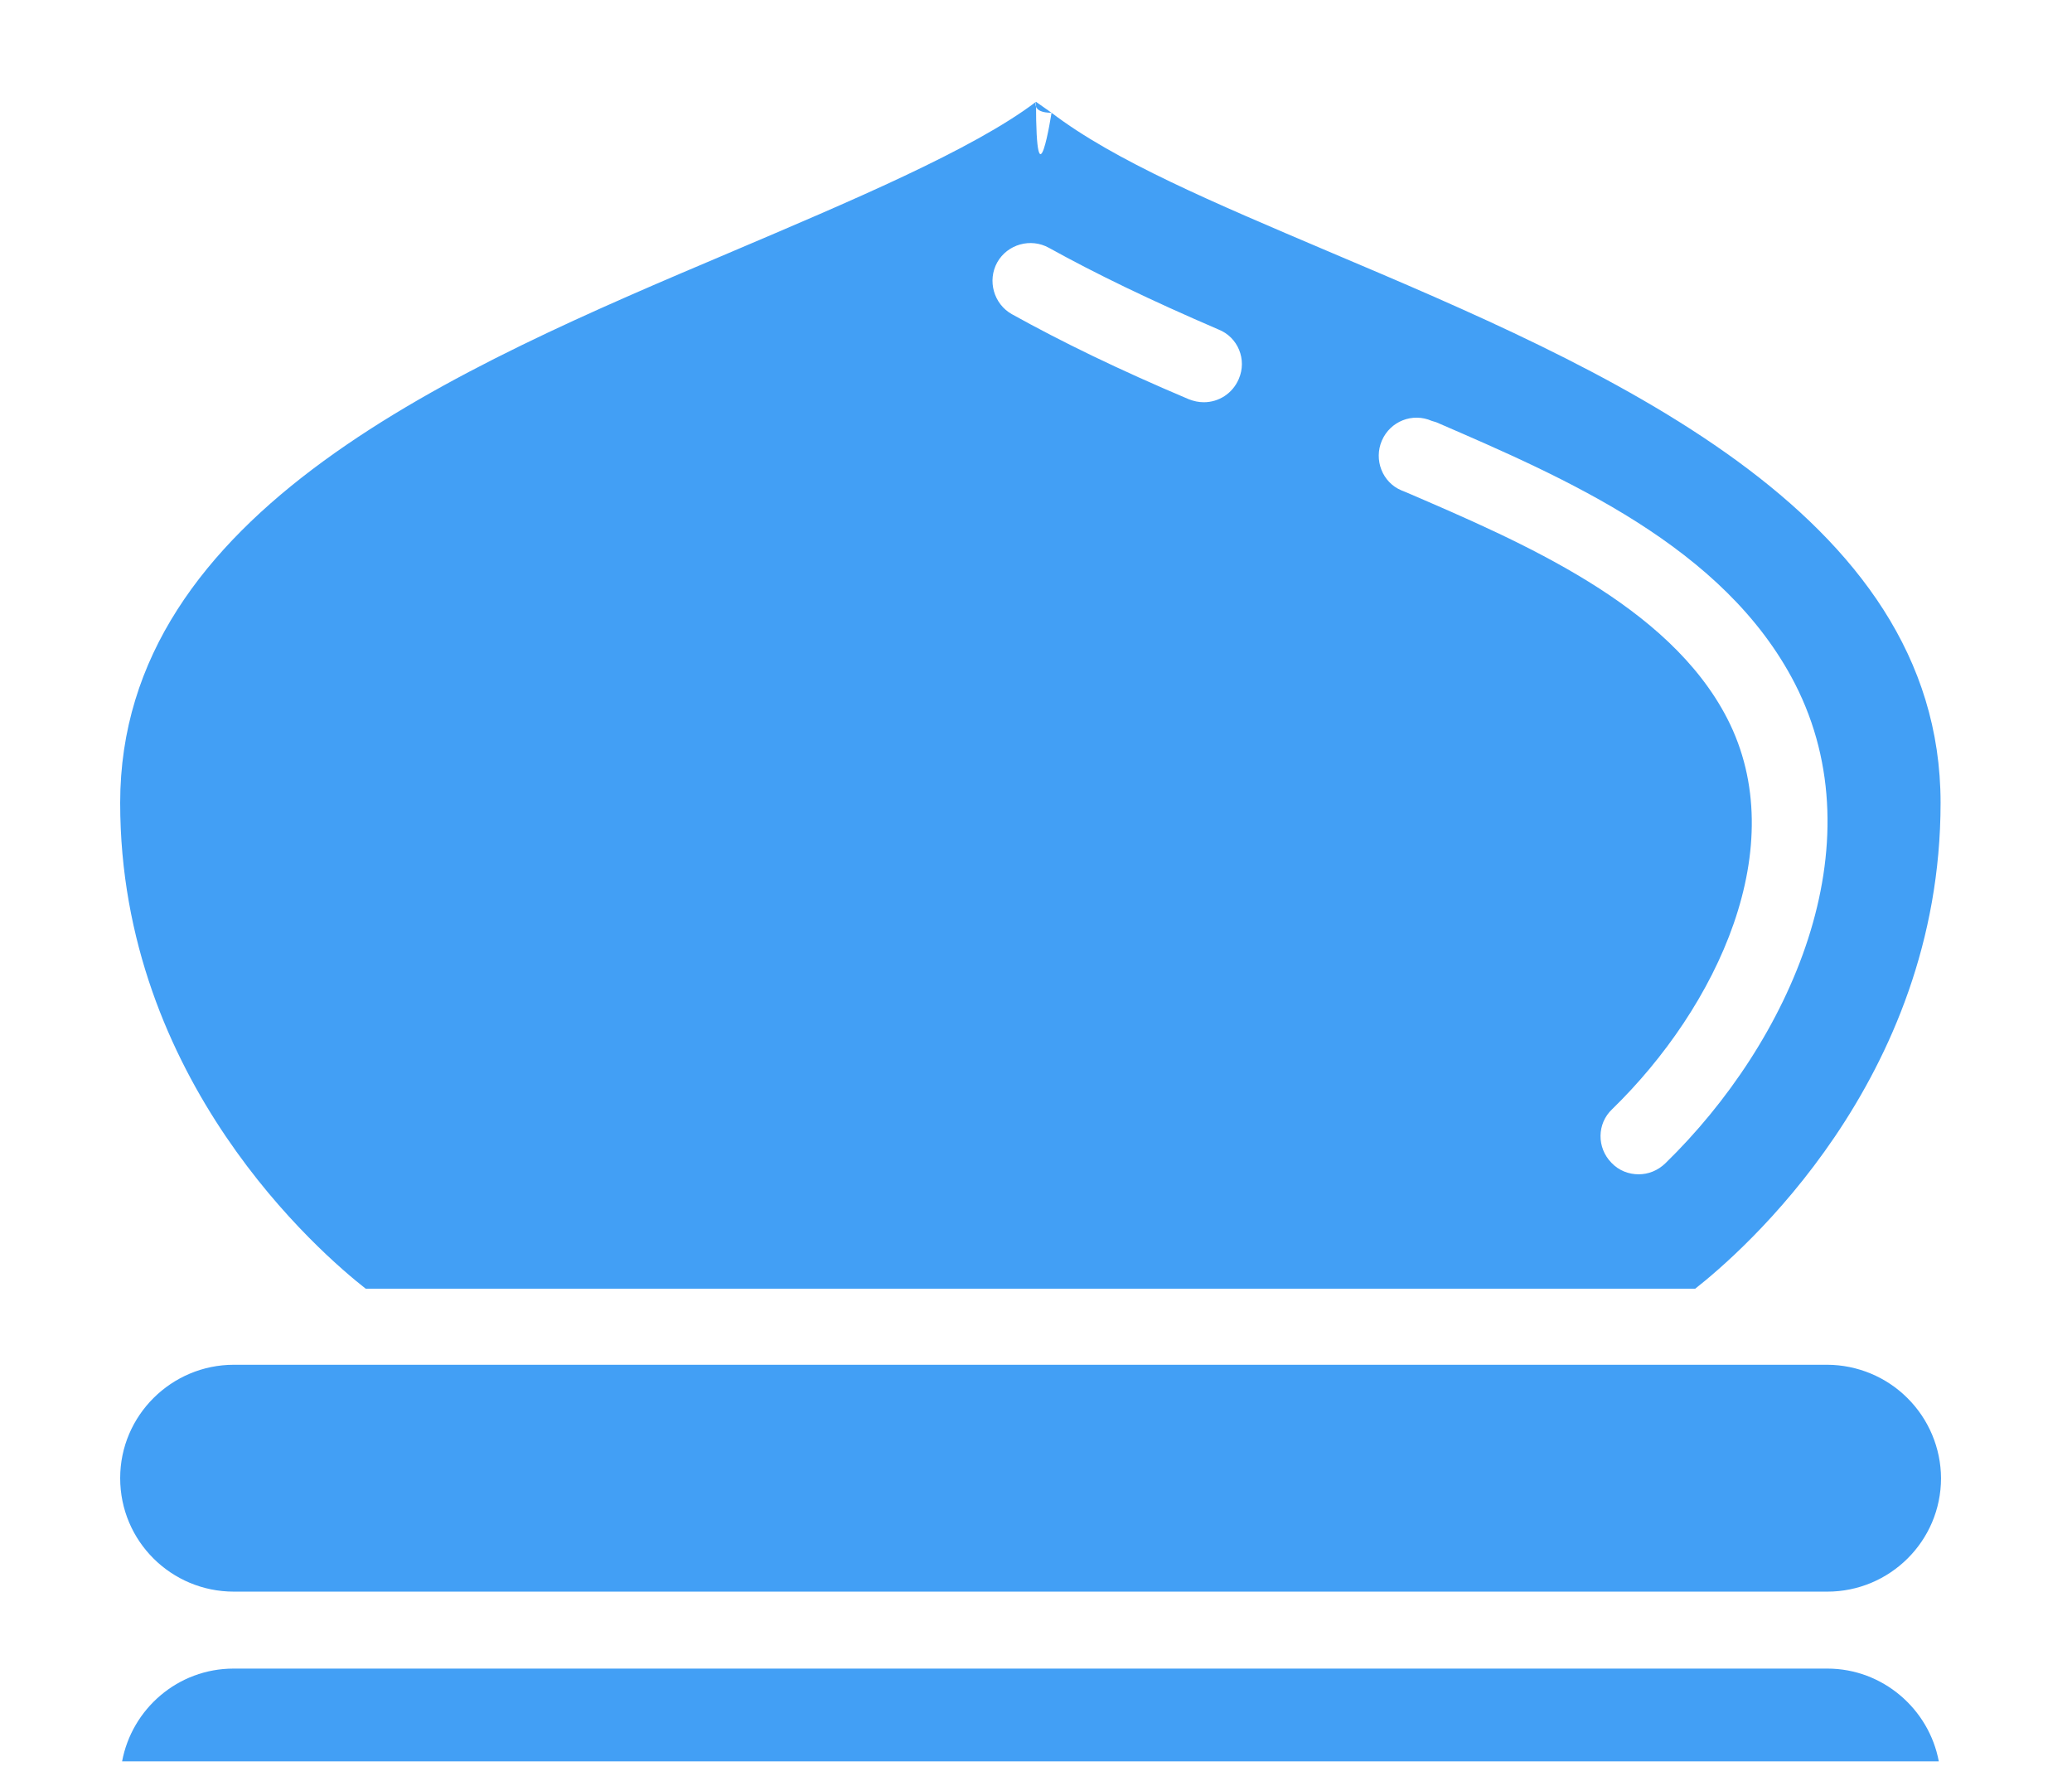 <svg width="14" height="12" viewBox="0 0 14 12" fill="none" xmlns="http://www.w3.org/2000/svg">
<path d="M12.347 11.275H1.578C1.201 11.275 0.891 11.548 0.825 11.902H13.1C13.034 11.548 12.721 11.275 12.347 11.275ZM12.347 9.222H1.58C1.159 9.222 0.812 9.564 0.812 9.988C0.812 10.414 1.157 10.755 1.58 10.755H12.347C12.768 10.755 13.115 10.414 13.115 9.988C13.114 9.785 13.032 9.59 12.888 9.447C12.745 9.304 12.55 9.223 12.347 9.222ZM8.983 1.702C8.195 1.367 7.531 1.087 7.105 0.762C7.105 0.762 7 1.438 7 0.688L7.105 0.762C6.97 0.762 7 0.688 7 0.688C7 1.214 7 0.125 7 0.125C7 0.876 7 0.688 7 0.688C6.574 1.012 5.729 1.367 4.942 1.702C3.101 2.482 0.812 3.449 0.812 5.425C0.812 7.303 2.166 8.469 2.471 8.708H11.454C11.759 8.469 13.112 7.303 13.112 5.425C13.112 3.449 10.824 2.482 8.983 1.702ZM8.37 2.561C8.328 2.659 8.235 2.718 8.134 2.718C8.099 2.718 8.067 2.711 8.033 2.698C7.551 2.494 7.174 2.31 6.837 2.123C6.714 2.054 6.67 1.896 6.738 1.773C6.807 1.65 6.965 1.606 7.088 1.675C7.408 1.852 7.77 2.027 8.232 2.226C8.365 2.278 8.427 2.43 8.37 2.561ZM11.252 7.861C11.2 7.911 11.136 7.935 11.072 7.935C11.006 7.935 10.939 7.911 10.888 7.857C10.789 7.756 10.789 7.593 10.893 7.495C11.601 6.806 12.116 5.72 11.67 4.854C11.276 4.089 10.29 3.666 9.5 3.326L9.47 3.314C9.34 3.26 9.281 3.107 9.337 2.977C9.394 2.846 9.544 2.787 9.674 2.844L9.704 2.853C10.57 3.228 11.65 3.69 12.128 4.62C12.691 5.718 12.093 7.042 11.252 7.861Z" fill="#429FF5"/>
</svg>
